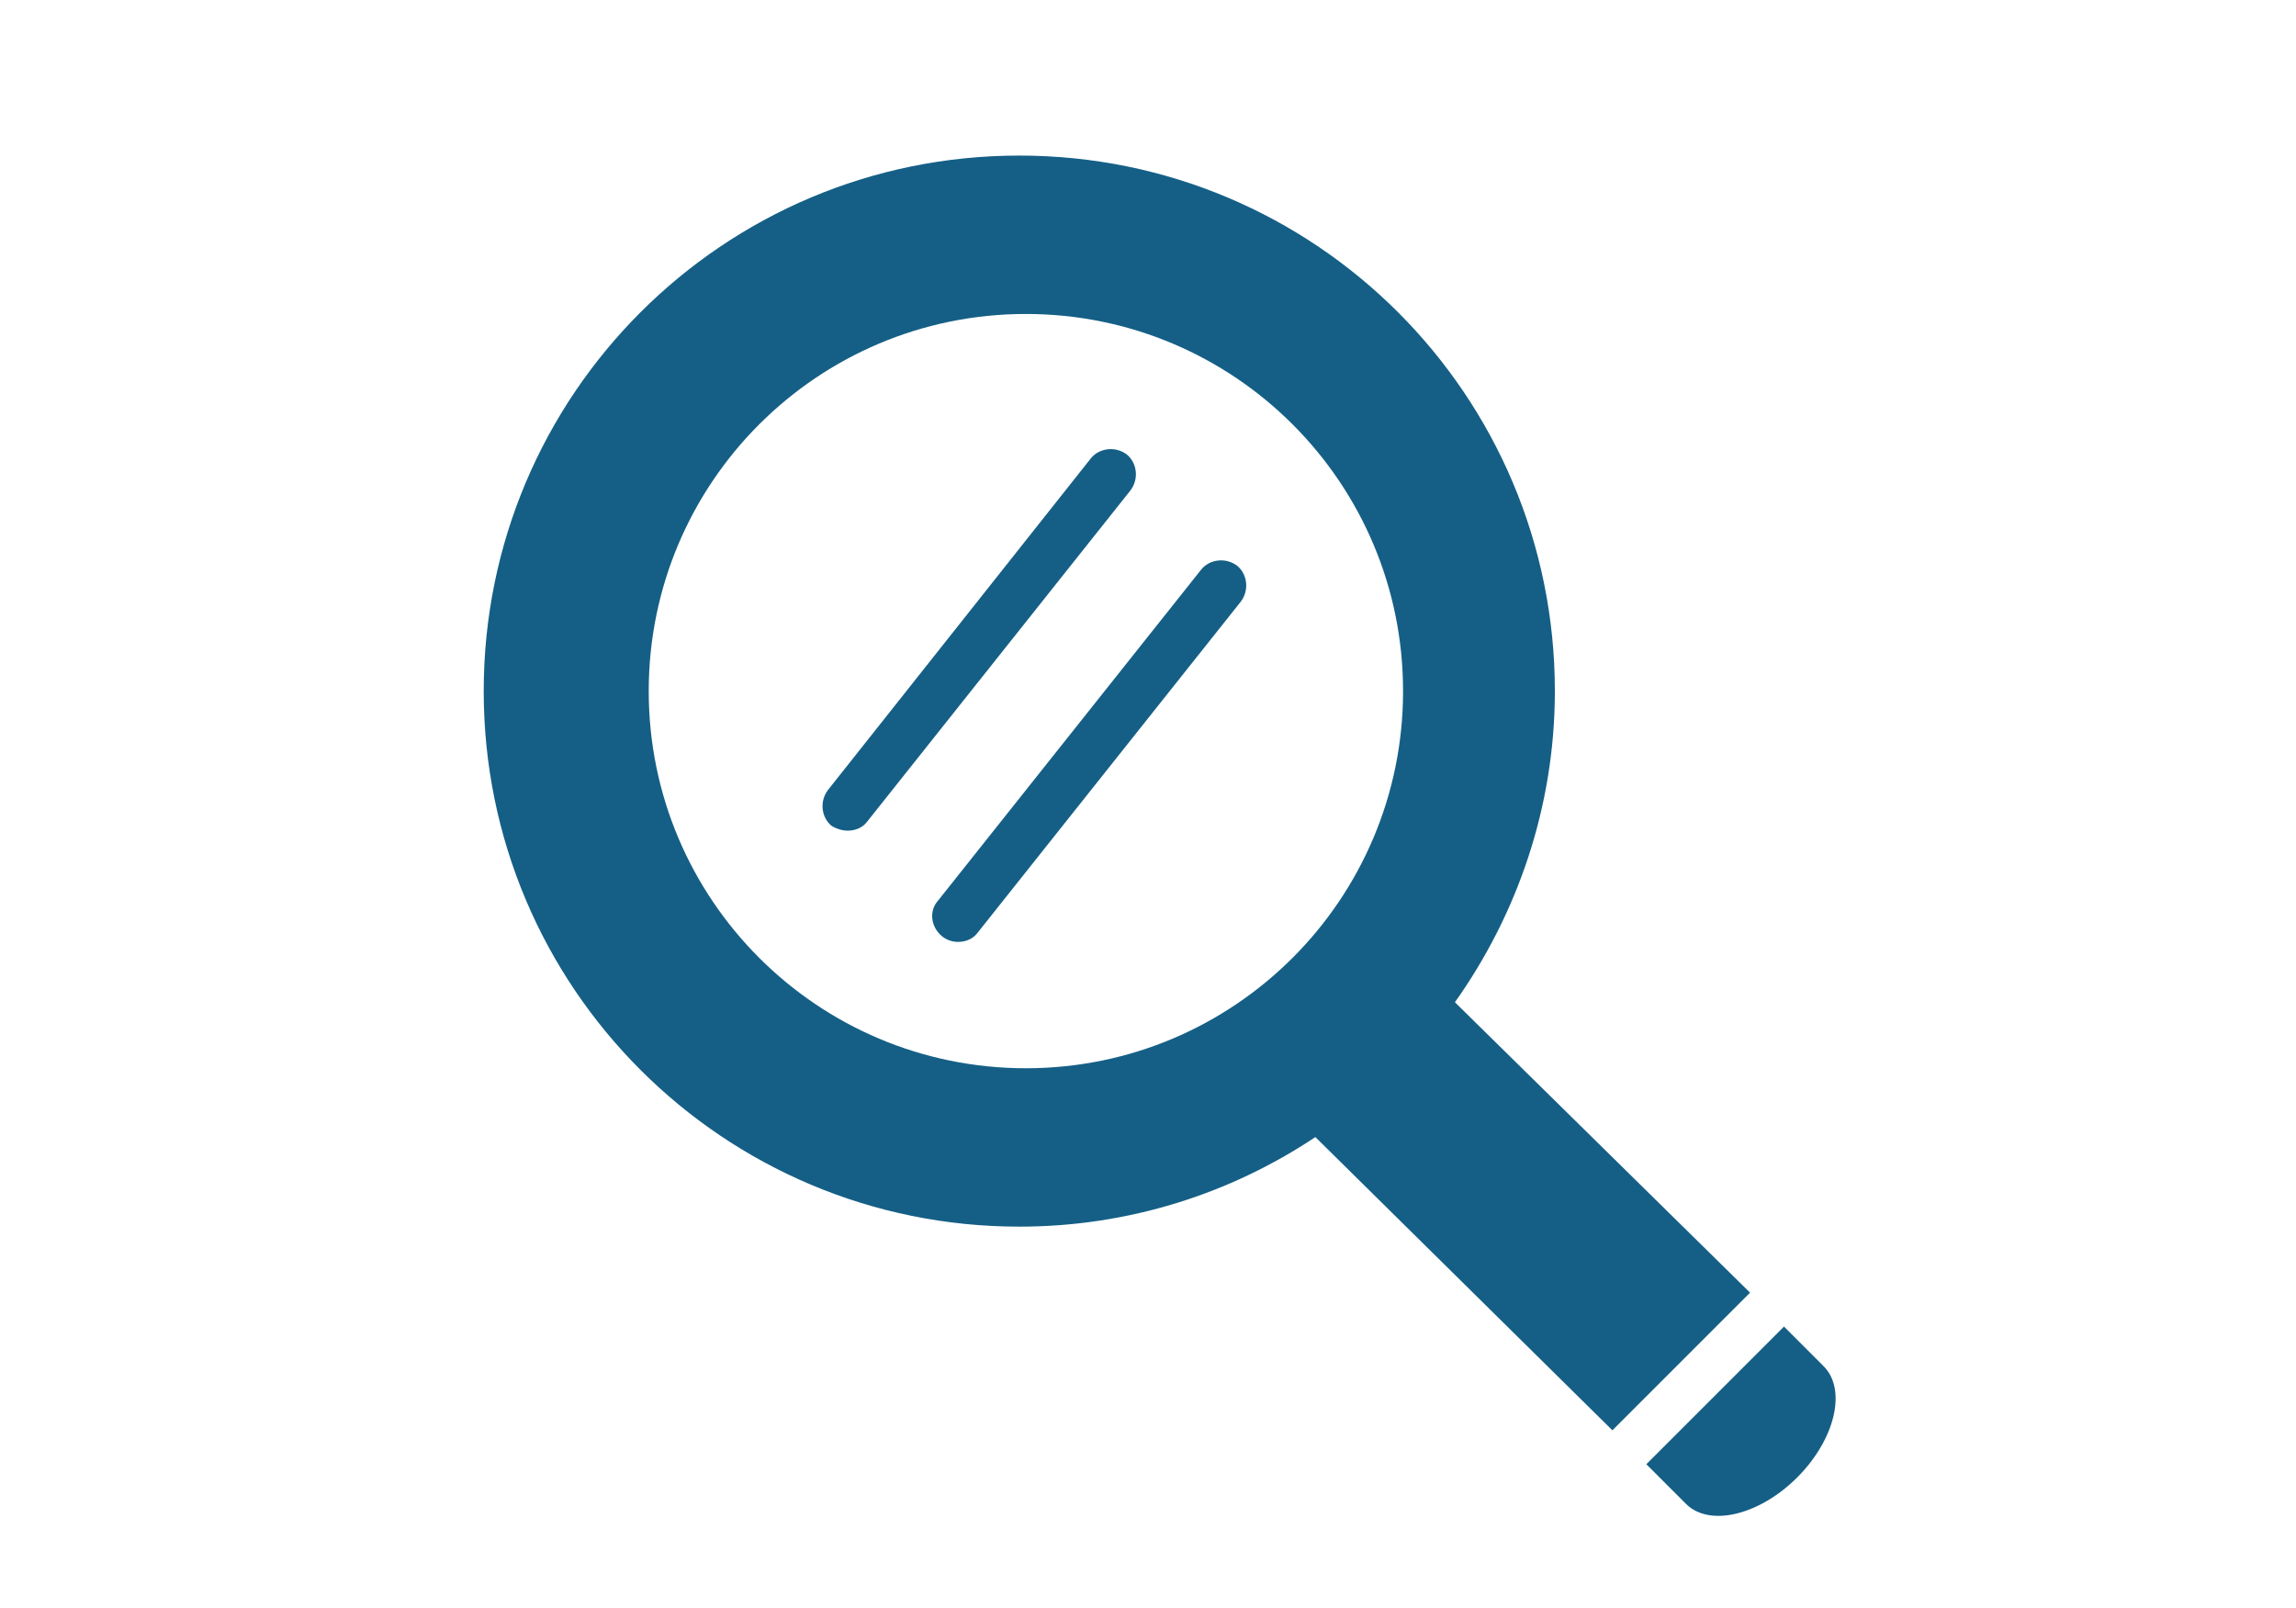 <?xml version="1.0" encoding="utf-8"?>
<!-- Generator: Adobe Illustrator 23.0.0, SVG Export Plug-In . SVG Version: 6.00 Build 0)  -->
<svg version="1.1" id="Capa_1" xmlns="http://www.w3.org/2000/svg" xmlns:xlink="http://www.w3.org/1999/xlink" x="0px" y="0px"
	 viewBox="0 0 243.5 170.5" style="enable-background:new 0 0 243.5 170.5;" xml:space="preserve">
<style type="text/css">
	.st0{fill:#155F86;}
	.st1{fill:#D4D4D5;}
	.st2{fill:#0E9FDB;}
	.st3{fill:#FFFFFF;}
	.st4{fill:#065F87;}
	.st5{fill:none;stroke:#FFFFFF;stroke-miterlimit:10;}
	.st6{fill:none;stroke:#155F86;stroke-width:3;stroke-miterlimit:10;}
	.st7{fill:none;stroke:#FFFFFF;stroke-width:2;stroke-miterlimit:10;}
	.st8{fill:none;stroke:#9D9D9C;stroke-width:4;stroke-miterlimit:10;}
	.st9{fill:none;stroke:#000000;stroke-width:4;stroke-miterlimit:10;}
	.st10{fill:#9D9D9C;}
	.st11{fill:url(#SVGID_1_);}
	.st12{fill:url(#SVGID_2_);}
	.st13{fill:url(#SVGID_3_);}
	.st14{fill:#010202;}
	.st15{fill:url(#SVGID_4_);}
	.st16{opacity:0.2;fill:#FFFFFF;}
	.st17{filter:url(#Adobe_OpacityMaskFilter);}
	.st18{filter:url(#Adobe_OpacityMaskFilter_1_);}
	.st19{fill:url(#SVGID_7_);}
	.st20{fill:url(#SVGID_8_);}
	.st21{fill:url(#SVGID_9_);}
	.st22{filter:url(#Adobe_OpacityMaskFilter_2_);}
	.st23{fill:url(#SVGID_11_);}
	.st24{fill:url(#SVGID_12_);}
	.st25{fill:url(#SVGID_13_);}
	.st26{filter:url(#Adobe_OpacityMaskFilter_3_);}
	.st27{clip-path:url(#SVGID_16_);fill:#FFFFFF;}
	.st28{clip-path:url(#SVGID_16_);fill:#1B6C98;}
	.st29{clip-path:url(#SVGID_16_);fill:#155F86;}
	.st30{fill:#176086;}
	.st31{clip-path:url(#SVGID_18_);fill:url(#SVGID_19_);}
	.st32{clip-path:url(#SVGID_18_);fill:url(#SVGID_20_);}
	.st33{clip-path:url(#SVGID_18_);fill:url(#SVGID_21_);}
	.st34{clip-path:url(#SVGID_18_);fill:url(#SVGID_22_);}
	.st35{fill:#EFEEEE;}
	.st36{clip-path:url(#SVGID_24_);fill:url(#SVGID_25_);}
	.st37{clip-path:url(#SVGID_24_);fill:url(#SVGID_26_);}
	.st38{clip-path:url(#SVGID_24_);fill:url(#SVGID_27_);}
	.st39{clip-path:url(#SVGID_24_);fill:url(#SVGID_28_);}
	.st40{fill:#0B5F87;}
	.st41{fill:#ECECEC;}
	.st42{fill:#106086;}
	.st43{fill-rule:evenodd;clip-rule:evenodd;fill:#FFFFFF;}
	.st44{fill:#FFFFFF;stroke:#FFFFFF;stroke-miterlimit:10;}
	.st45{fill:none;stroke:#155F86;stroke-width:5;stroke-miterlimit:10;}
	.st46{fill:none;stroke:#155F86;stroke-width:2;stroke-miterlimit:10;}
	.st47{fill:#D7D7D7;}
	.st48{fill:#5B9DD5;}
	.st49{fill:#195F86;}
	.st50{clip-path:url(#SVGID_30_);fill:#195F86;}
	.st51{clip-path:url(#SVGID_30_);fill-rule:evenodd;clip-rule:evenodd;fill:#195F86;}
	.st52{clip-path:url(#SVGID_30_);fill:#1B6187;}
</style>
<g>
	<path class="st0" d="M174.9,155.6l3.9,3.9c2.5,2.5,7.8,1.2,11.8-2.8c4-4,5.3-9.3,2.8-11.8l-3.6-3.6h0l-0.6-0.6l-14.6,14.6
		L174.9,155.6z"/>
	<path class="st0" d="M154.3,106.3c6.6-9.3,10.6-20.7,10.6-33c0-31.4-25.4-56.8-56.8-56.8c-31.4,0-56.8,25.4-56.8,56.8
		c0,31.4,25.4,56.8,56.8,56.8c11.6,0,22.4-3.5,31.4-9.5l31.5,31.1l14.6-14.6L154.3,106.3z M108.8,113.3c-22.1,0-40-17.9-40-40
		c0-22.1,17.9-40,40-40c22.1,0,40,17.9,40,40C148.8,95.4,130.9,113.3,108.8,113.3z"/>
	<path class="st0" d="M89.9,88.1c0.8,0,1.6-0.3,2.1-1L119.9,52c0.9-1.2,0.7-2.9-0.4-3.8c-1.2-0.9-2.9-0.7-3.8,0.4L87.8,83.8
		c-0.9,1.2-0.7,2.9,0.4,3.8C88.7,87.9,89.3,88.1,89.9,88.1z"/>
	<path class="st0" d="M99.9,99.3c0.5,0.4,1.1,0.6,1.7,0.6c0.8,0,1.6-0.3,2.1-1l27.9-35.1c0.9-1.2,0.7-2.9-0.4-3.8
		c-1.2-0.9-2.9-0.7-3.8,0.4L99.5,95.5C98.5,96.6,98.7,98.3,99.9,99.3z"/>
</g>
</svg>

